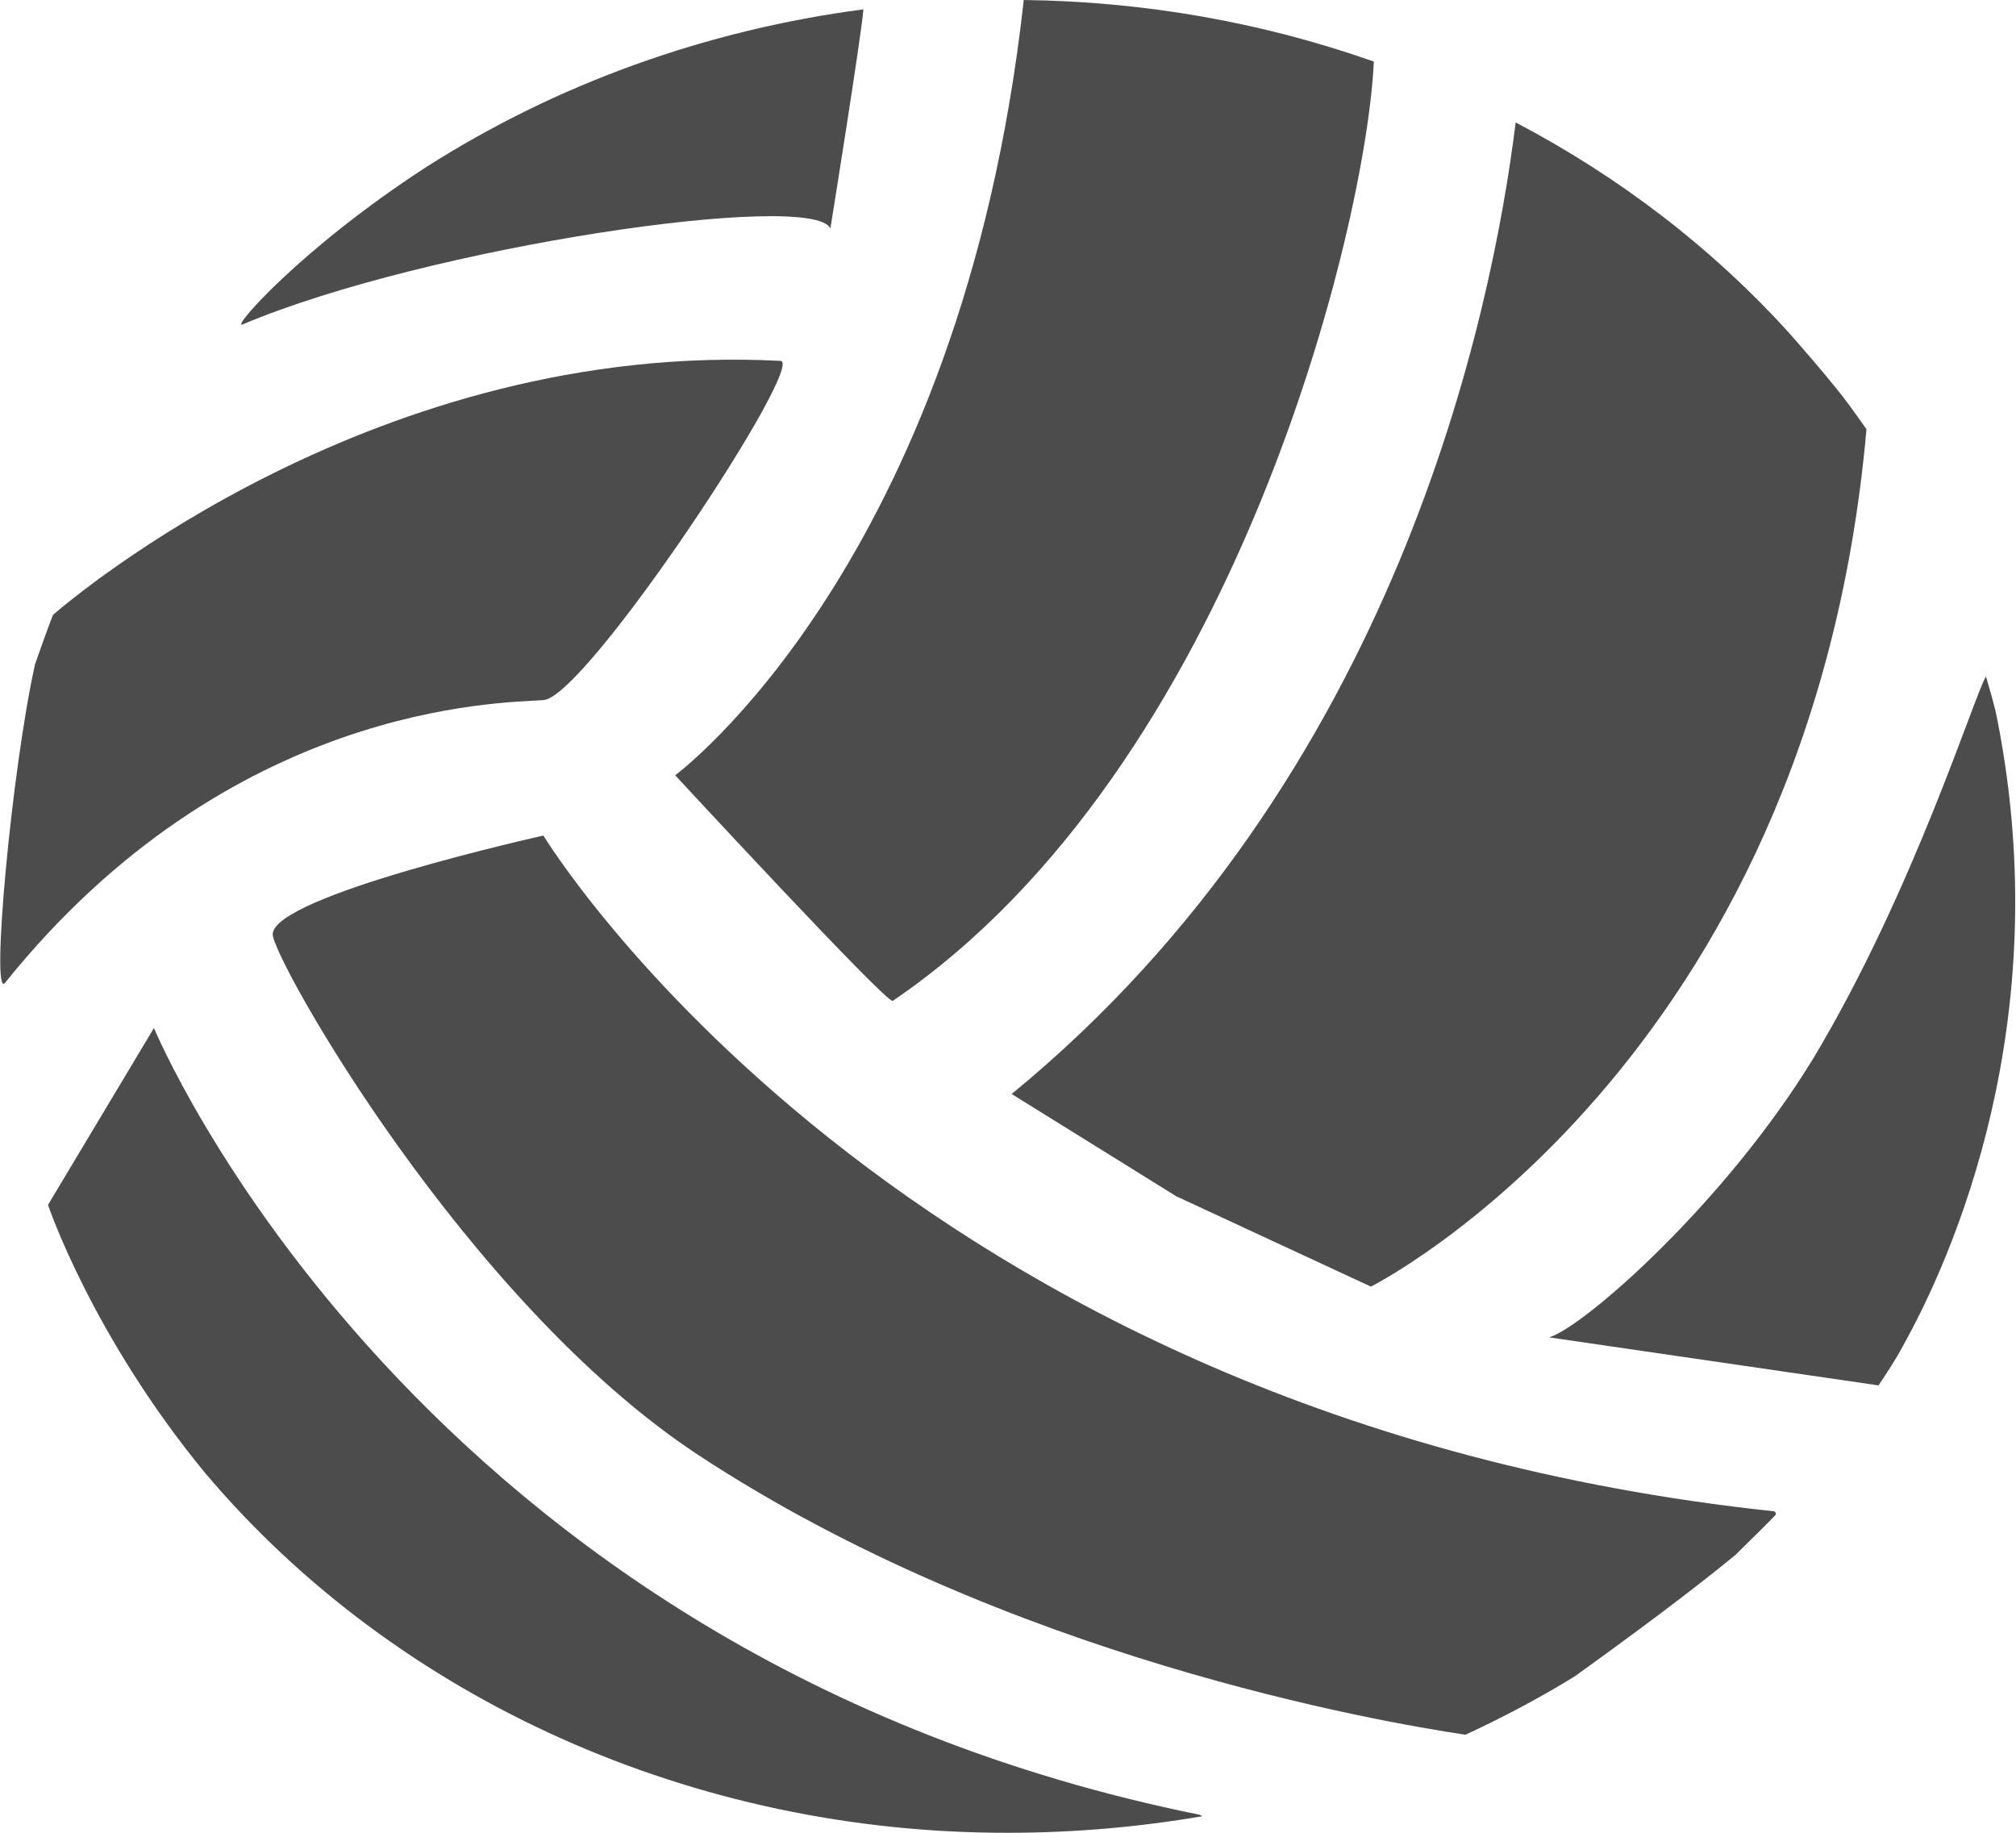 <?xml version="1.0" encoding="UTF-8"?>
<svg xmlns="http://www.w3.org/2000/svg" xmlns:xlink="http://www.w3.org/1999/xlink" width="11px" height="10px" viewBox="0 0 11 10" version="1.1">
<g id="surface1">
<path style=" stroke:none;fill-rule:nonzero;fill:rgb(30%,30%,30%);fill-opacity:1;" d="M 1.324 1.77 C 2.332 1.344 4.43 1.039 4.531 1.246 C 4.531 1.246 4.699 0.203 4.711 0.051 C 3.852 0.164 3.039 0.457 2.328 0.91 C 1.641 1.355 1.254 1.801 1.324 1.77 Z M 1.324 1.77 "/>
<path style=" stroke:none;fill-rule:nonzero;fill:rgb(30%,30%,30%);fill-opacity:1;" d="M 3.684 4.23 C 3.684 4.23 4.84 5.48 4.871 5.461 C 6.742 4.191 7.457 1.223 7.496 0.336 C 6.887 0.121 6.242 0.008 5.586 0 C 5.246 3.078 3.684 4.23 3.684 4.23 Z M 3.684 4.23 "/>
<path style=" stroke:none;fill-rule:nonzero;fill:rgb(30%,30%,30%);fill-opacity:1;" d="M 5.52 5.969 L 6.418 6.527 L 7.48 7.02 C 7.48 7.02 9.875 5.82 10.184 2.344 C 10.184 2.344 10.184 2.34 10.18 2.336 C 10.125 2.258 10.07 2.18 10.008 2.105 C 9.941 2.023 9.855 1.922 9.758 1.812 C 9.34 1.352 8.836 0.965 8.27 0.668 C 8.141 1.711 7.621 4.246 5.52 5.969 Z M 5.52 5.969 "/>
<path style=" stroke:none;fill-rule:nonzero;fill:rgb(30%,30%,30%);fill-opacity:1;" d="M 10.898 3.926 C 10.883 3.848 10.859 3.77 10.836 3.691 C 10.773 3.793 10.441 4.863 9.895 5.773 C 9.414 6.562 8.645 7.238 8.453 7.297 L 10.25 7.559 C 10.297 7.488 10.344 7.418 10.383 7.344 C 10.656 6.855 11.223 5.574 10.898 3.926 Z M 10.898 3.926 "/>
<path style=" stroke:none;fill-rule:nonzero;fill:rgb(30%,30%,30%);fill-opacity:1;" d="M 9.68 8.246 C 4.891 7.738 2.965 4.559 2.965 4.559 C 2.965 4.559 1.488 4.887 1.488 5.098 C 1.488 5.23 2.539 7.102 3.809 7.938 C 5.488 9.043 7.527 9.395 7.996 9.465 C 8.199 9.371 8.398 9.266 8.59 9.148 C 8.883 8.938 9.242 8.672 9.469 8.484 C 9.543 8.41 9.617 8.34 9.688 8.266 C 9.691 8.254 9.688 8.25 9.68 8.246 Z M 9.68 8.246 "/>
<path style=" stroke:none;fill-rule:nonzero;fill:rgb(30%,30%,30%);fill-opacity:1;" d="M 0.84 5.609 L 0.262 6.574 C 0.262 6.574 0.5 7.285 1.121 8.039 C 2.168 9.277 3.789 10.004 5.504 10 C 5.859 10 6.211 9.969 6.559 9.91 C 6.555 9.906 6.551 9.906 6.547 9.902 C 2.258 9.035 0.84 5.609 0.84 5.609 Z M 0.84 5.609 "/>
<path style=" stroke:none;fill-rule:nonzero;fill:rgb(30%,30%,30%);fill-opacity:1;" d="M 0.027 5.363 C 1.254 3.836 2.73 3.836 2.965 3.82 C 3.199 3.805 4.406 1.973 4.258 1.969 C 2.059 1.855 0.406 3.254 0.289 3.355 C 0.254 3.445 0.223 3.535 0.191 3.625 C 0.062 4.207 -0.051 5.457 0.027 5.363 Z M 0.027 5.363 "/>
</g>
</svg>
